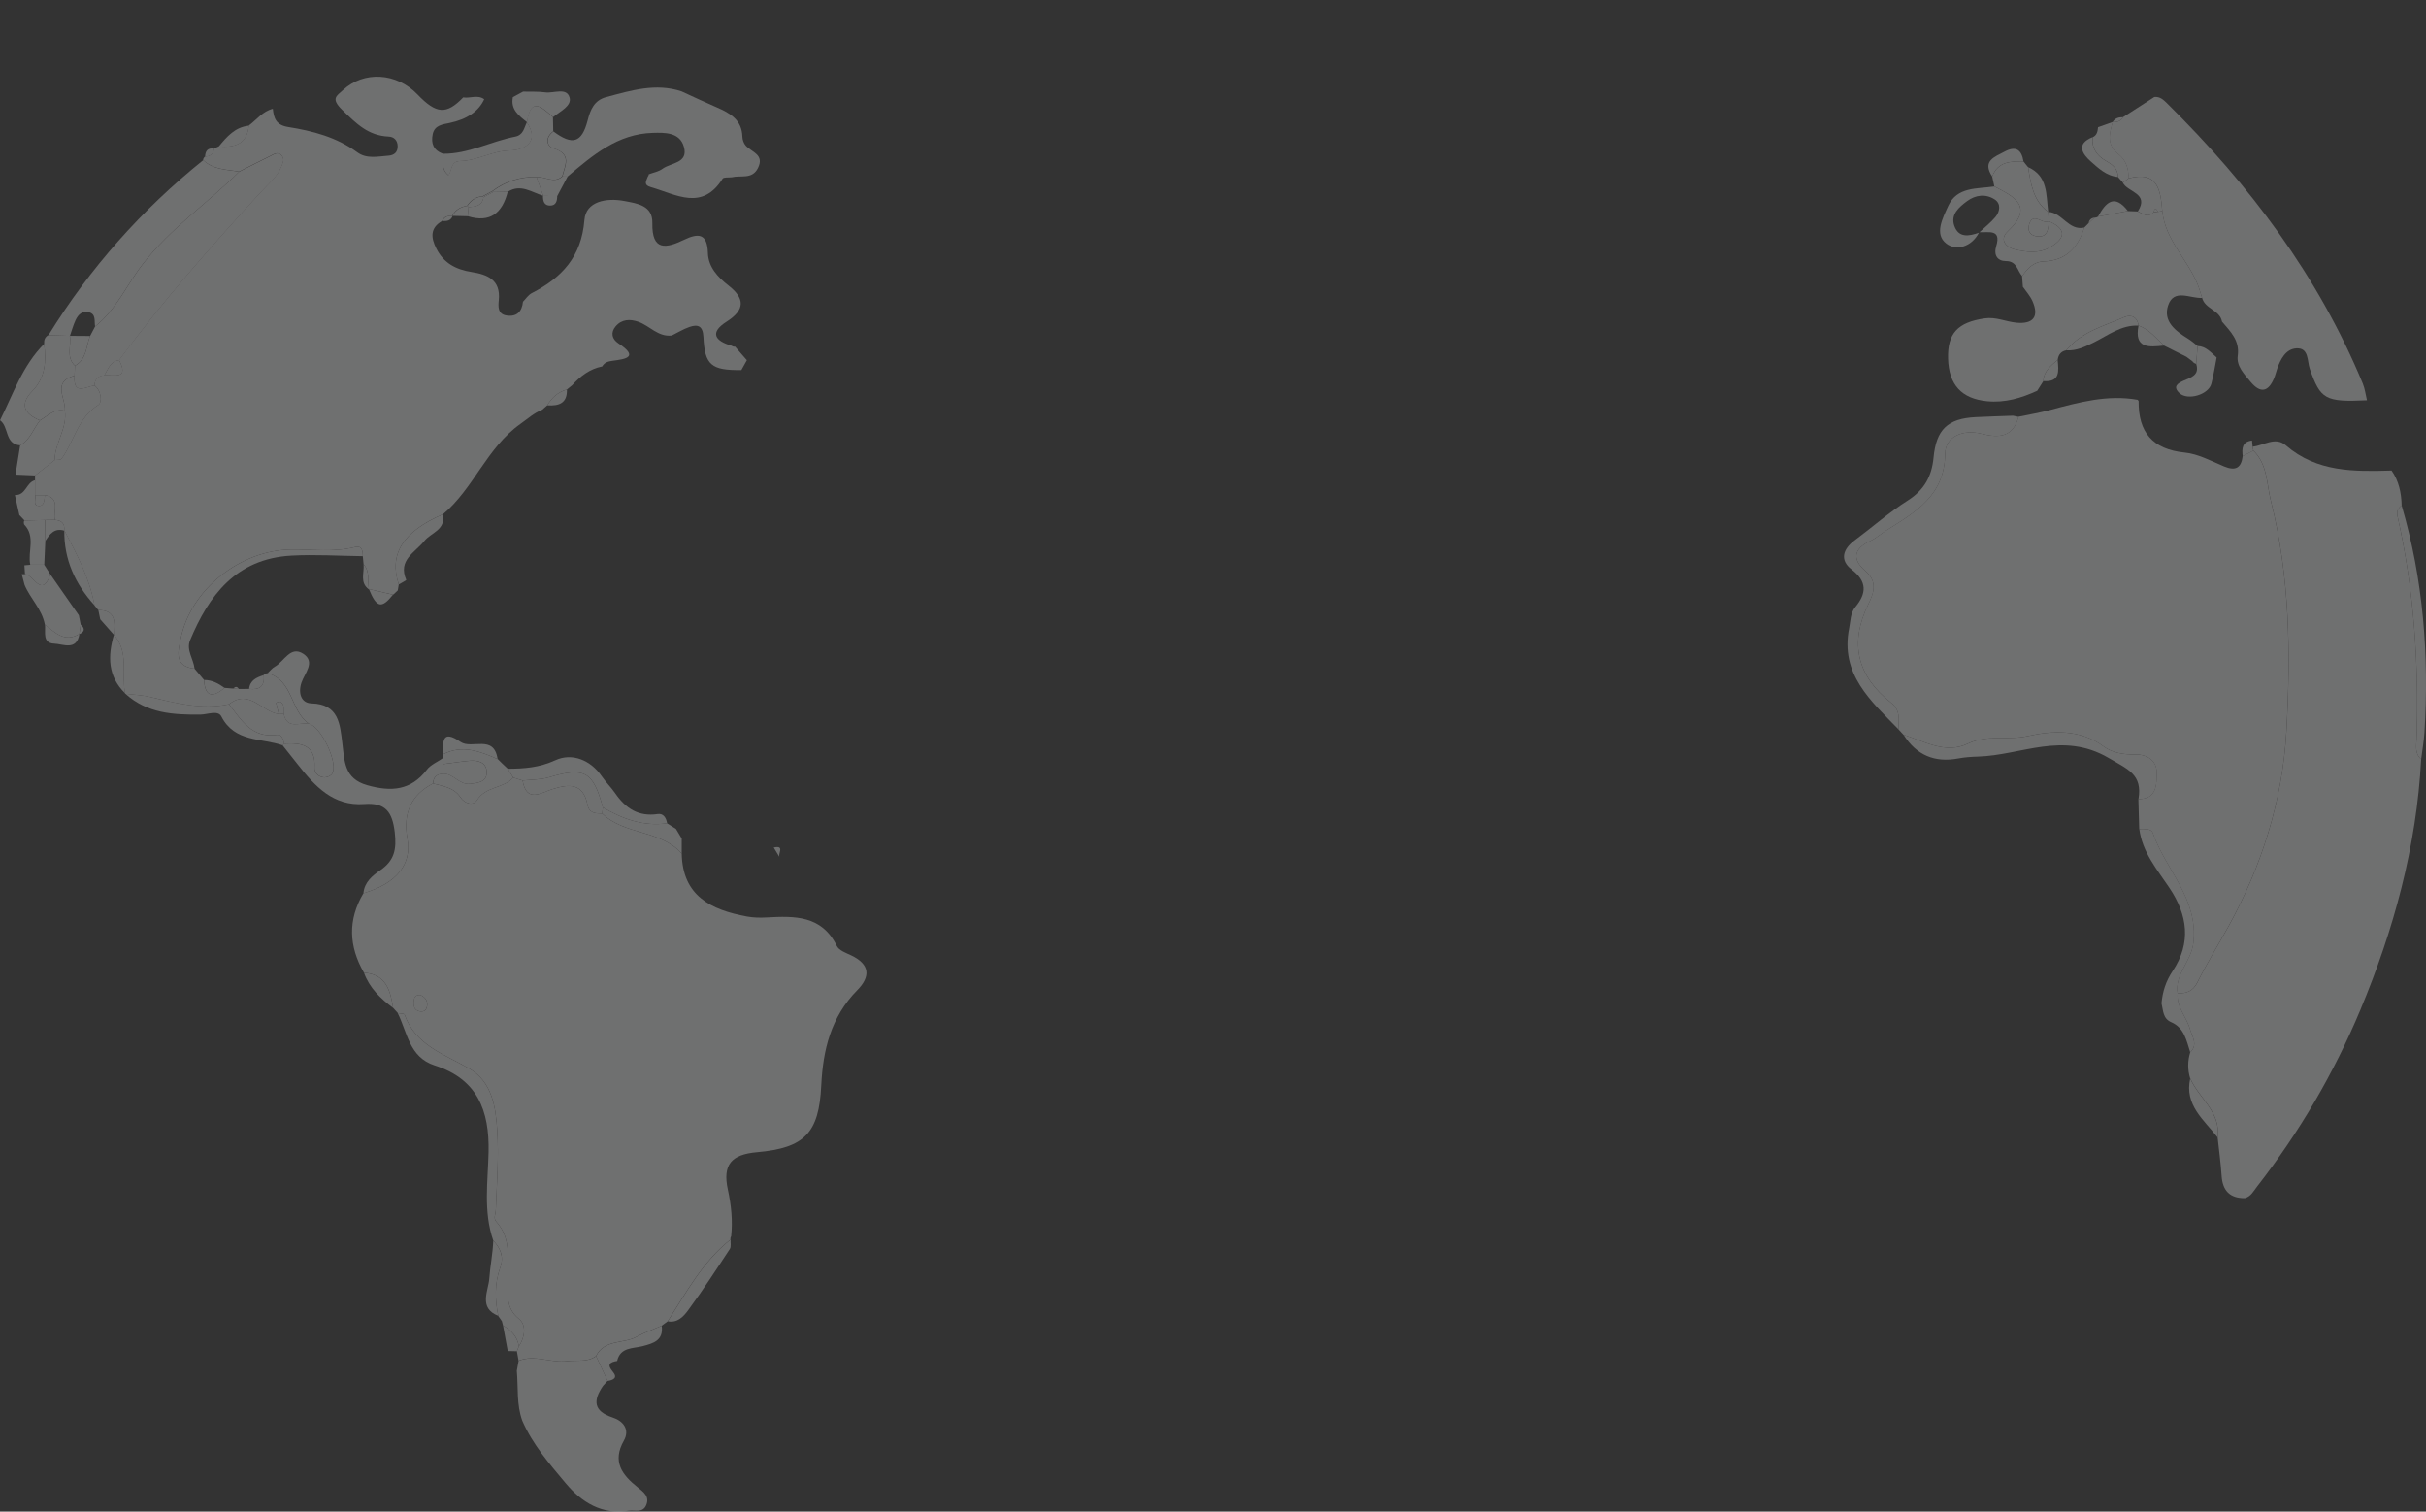 <?xml version="1.0" encoding="UTF-8"?><svg xmlns="http://www.w3.org/2000/svg" viewBox="0 0 521.09 324.66"><rect x="0" y="0" width="521.09" height="324.66" fill="#333333" stroke="none"/><defs><style>.d{fill:#fdfeff;}.e{opacity:.3;}</style></defs><g id="a"/><g id="b"><g id="c"><g class="e"><path class="d" d="M359.08,.68c-.36-.23-.72-.45-1.07-.68,.36,.23,.72,.45,1.07,.68Z"/><path class="d" d="M167.44,184.11c-.42-.69-.83-1.38-1.25-2.08,2.5-.56,.81,1.4,1.25,2.08Z"/><g><path class="d" d="M464.46,45.34c-.31,.04-.62,.08-.93,.13-.37-.67-.7-.94-.92,.08-1.2,1.3-2.3,.37-3.42-.15,2.54-3.94-2.21-4.08-3.22-6.17,.41-.31,.82-.61,1.22-.91,6.35-1.71,6.88,2.59,7.26,7.03Z"/><path class="d" d="M457.2,38.3c-.41,.3-.82,.61-1.22,.91-.35-.4-.7-.8-1.05-1.2,.01-1.83-1.24-2.69-2.62-3.48-1.94-1.11-3.06-2.71-2.83-5.05,.94-.42,1.08-1.28,1.17-2.16,1.06-.38,2.11-.75,3.17-1.13-.73,2.53-1.39,4.93,1.28,6.97,1.56,1.19,2.15,3.12,2.12,5.14Z"/><path class="d" d="M449.46,29.48c-.22,2.34,.89,3.93,2.83,5.05,1.38,.79,2.64,1.65,2.62,3.48-2.46-.21-4.19-1.89-5.84-3.35-1.75-1.55-3.26-3.73,.38-5.19Z"/><path class="d" d="M434.63,34.67c-2.78-.05-5.5,.04-6.72,3.24-2.22-3.36,.51-4.2,2.69-5.36,2.42-1.29,3.63-.37,4.03,2.12Z"/><path class="d" d="M439.95,45.51c-3.23-2.4-3.75-6.01-4.32-9.61,4.32,1.91,3.83,5.98,4.32,9.61Z"/><path class="d" d="M457.06,45.31c-2.14,.4-4.27,.79-6.41,1.19,1.65-3.03,3.5-4.96,6.41-1.19Z"/><path class="d" d="M449.92,46.73c-.43,.4-.87,.81-1.3,1.21,.13-.73,.57-1.13,1.3-1.21Z"/><path class="d" d="M453.77,26.23c.51-.85,1.31-1.08,2.23-1.06-.48,.91-1.31,1.08-2.23,1.06Z"/><path class="d" d="M462.61,45.54c.22-1.02,.55-.75,.92-.08-.3,.04-.61,.07-.92,.08Z"/><path class="d" d="M470.44,231.63c-.58-1.87-.56-3.74,0-5.61,1.74-1.66,.39-3.42-.05-4.98-.73-2.6-2.91-4.72-2.66-7.69,1.88,.02,3.29-.4,4.28-2.39,2.02-4.08,4.43-7.97,6.64-11.96,7.16-13,11.58-26.98,12.44-41.71,.96-16.64,.79-33.37-3.31-49.71-.92-3.65-.71-7.84-3.76-10.8-.1-.28-.15-.56-.16-.85,2.39-.22,4.85-2.26,7.14-.27,6.67,5.77,14.65,5.63,22.7,5.4,1.56,2.25,2.1,4.8,2.16,7.49-.78,.58-1.11,1.33-.89,2.3,3.55,15.73,4.59,31.67,4.09,47.74-.05,1.53-.45,3.23,.99,4.47-.99,18.78-5.87,36.64-13.07,53.87-5.68,13.6-13.1,26.26-22.18,37.92-.76,.97-1.3,2.13-2.63,2.48-3.21,.03-4.76-1.6-4.98-4.77-.19-2.77-.56-5.53-.86-8.3,.73-5.47-4.02-8.39-5.88-12.65Z"/><path class="d" d="M462.74,20.83c1.21-.13,1.98,.62,2.74,1.37,17.71,17.48,32.46,37.04,42.04,60.19,.46,1.12,.6,2.38,.89,3.58-9,.42-9.98-.2-12.28-6.75-.58-1.64-.15-4.57-2.89-4.4-2.27,.14-3.39,2.31-4.12,4.39-.23,.67-.39,1.37-.66,2.02-1.25,2.99-2.95,3.3-5.05,.77-1.36-1.64-3.06-3.38-2.76-5.55,.47-3.36-1.58-5.24-3.38-7.38-.46-2.5-3.67-2.7-4.27-5.09-.32-.97-.59-1.96-.97-2.9-2.18-5.41-6.97-9.57-7.58-15.74-.38-4.45-.91-8.75-7.26-7.03,.03-2.02-.56-3.95-2.12-5.14-2.67-2.04-2.01-4.44-1.28-6.97l-.03,.04c.92,.02,1.75-.15,2.23-1.06,2.25-1.45,4.49-2.9,6.74-4.34Z"/><path class="d" d="M520.05,163.07c-1.44-1.24-1.04-2.93-.99-4.47,.5-16.08-.54-32.02-4.09-47.74-.22-.97,.11-1.72,.89-2.3,4.65,15.94,5.93,32.23,4.9,48.74-.12,1.93-.47,3.85-.71,5.77Z"/><path class="d" d="M484.01,96.78c3.05,2.96,2.84,7.15,3.76,10.8,4.1,16.34,4.27,33.07,3.31,49.71-.85,14.72-5.27,28.71-12.44,41.71-2.2,3.99-4.61,7.88-6.64,11.96-.99,1.99-2.39,2.42-4.28,2.39-.64-4.11,2.92-6.81,3.39-10.8,1.13-9.58-5.99-15.74-8.71-23.66-.34-.98-1.84-.83-2.91-.82-.06-2.15-.12-4.29-.18-6.44,4.02,.03,3.9-3.24,3.93-5.65,.03-2.67-2.08-4.01-4.74-3.94-2.4,.06-4.89-.4-6.62-1.69-5.13-3.83-11.13-3.41-16.36-2.25-4.3,.95-8.67-.39-12.88,1.63-4.74,2.28-9.29-.49-13.8-1.94-.35-.38-.7-.76-1.05-1.14-.05-2.05,.55-4.03-1.63-5.75-7.18-5.65-9.01-12.67-4.87-21.11,1.14-2.33,2.13-4.83-.65-7.2-2.8-2.38-2.58-4.72,1.04-6.39,1.26-.58,2.32-1.55,3.51-2.3,6.23-3.93,12.52-7.43,12.62-16.5,.04-3.65,3.84-5.27,7.82-4.24,3.63,.93,6.78,.8,7.93-3.66,2.26-.47,4.55-.84,6.77-1.44,6.17-1.64,12.32-3.35,18.82-2.19l.21,.26c-.06,6.69,2.96,10.37,9.9,11.07,2.89,.29,5.68,1.81,8.44,2.97,2.45,1.03,3.71,.37,4.02-2.23v.03l2.29-1.2Z"/><path class="d" d="M464.46,45.34c.61,6.17,5.4,10.33,7.58,15.74,.38,.94,.65,1.93,.97,2.9-2.56,.19-6.07-2.12-7.32,1.65-1.12,3.38,1.59,5.45,4.26,7.1,.74,.45,1.39,1.04,2.08,1.57-.1,1.28-.2,2.57-.3,3.85-.34-.08-.61-.26-.81-.55l-1.29-.97c-1.61-.8-3.21-1.6-4.82-2.41-1.7-1.58-3.15-3.49-5.47-4.29h0c-.24-1.87-1.61-2.44-3.02-1.83-4.41,1.92-9.26,3.15-12.5,7.14-1.15,.21-1.69,.96-1.85,2.06-1.45,1.23-2.99,2.4-3.07,4.55-.44,.69-.88,1.39-1.32,2.08-3.43,1.57-6.93,2.63-10.8,2.24-5.43-.55-8.18-3.48-8.35-9.13-.16-5.46,2.08-7.81,7.87-8.66,2.42-.35,4.53,.71,6.81,.93,3.63,.35,4.93-1.32,3.44-4.66-.49-1.1-1.35-2.04-2.05-3.05-.06-.76-.11-1.52-.17-2.28,1.15-1.65,2.44-3.09,4.65-3.17,4.78-.17,7.36-2.98,8.7-7.27,.31-.31,.61-.61,.91-.92,.43-.41,.87-.81,1.3-1.21,.27,0,.51-.07,.73-.23,2.14-.4,4.27-.79,6.41-1.19,.71,.03,1.42,.05,2.13,.08,1.12,.52,2.22,1.45,3.42,.15,.31,0,.61-.03,.92-.08,.31-.05,.62-.09,.93-.12Z"/><path class="d" d="M433.57,89.51c-1.15,4.46-4.3,4.59-7.93,3.66-3.98-1.03-7.78,.59-7.82,4.24-.1,9.07-6.39,12.58-12.62,16.5-1.18,.75-2.25,1.72-3.51,2.3-3.61,1.66-3.84,4-1.04,6.39,2.78,2.36,1.8,4.86,.65,7.2-4.14,8.44-2.31,15.46,4.87,21.11,2.19,1.72,1.58,3.7,1.63,5.75-5.92-6.11-12.61-11.81-10.6-21.81,.31-1.56,.22-3.14,1.33-4.49,2.41-2.93,2.56-5.46-.85-8.08-2.48-1.91-1.91-4.29,.63-6.18,3.85-2.86,7.46-6.07,11.49-8.62,3.53-2.24,5.14-5.24,5.51-9.16,.57-6.05,3.01-8.43,9.07-8.73,2.66-.13,5.33-.21,8-.31,.39,.08,.79,.17,1.18,.25Z"/><path class="d" d="M447.7,48.87c-1.33,4.3-3.91,7.1-8.7,7.27-2.21,.08-3.51,1.52-4.65,3.17-1.07-1.16-1.09-3.23-3.49-3.24-1.78,0-2.7-1.22-2.08-3.24,1.12-3.71-1.67-2.85-3.6-2.96,1.15-1.08,2.42-2.06,3.42-3.26,.99-1.19,1.23-2.87-.14-3.77-1.91-1.25-4.11-1.01-5.96,.37-1.72,1.28-3.57,2.84-2.73,5.27,.93,2.67,3.16,2.24,5.29,1.5-1.59,3.07-4.87,3.95-6.99,2.34-2.66-2.02-.77-5.5,.37-8.04,1.91-4.25,6.25-3.67,9.93-4.24,4.33,2.22,8.57,4.32,2.85,9.69-1.79,1.69-.41,3.4,1.62,3.86,2.41,.55,5.06,.87,7.28-.36,3.03-1.68,4.36-3.8,0-5.69l-.05-.03-.12-2c3.02,.12,4.36,4.11,7.76,3.36Z"/><path class="d" d="M408.86,157.79c4.5,1.45,9.06,4.22,13.8,1.94,4.21-2.02,8.58-.68,12.88-1.63,5.23-1.16,11.23-1.58,16.36,2.25,1.73,1.29,4.22,1.75,6.62,1.69,2.66-.07,4.77,1.27,4.74,3.94-.03,2.41,.09,5.69-3.93,5.65,.88-5.26-2.15-6.33-6.42-8.84-9.85-5.78-18.77-.56-28.05-.29-1.41,.04-2.84,.14-4.23,.4-5.1,.96-9.01-.72-11.77-5.11Z"/><path class="d" d="M440.12,47.54c4.36,1.89,3.04,4.01,0,5.69-2.22,1.23-4.87,.91-7.28,.36-2.02-.46-3.41-2.18-1.62-3.86,5.72-5.37,1.48-7.47-2.85-9.69-.15-.71-.31-1.42-.46-2.12,1.22-3.2,3.94-3.29,6.72-3.24,.33,.41,.66,.82,1,1.24,.57,3.6,1.09,7.21,4.32,9.61h0c.04,.66,.08,1.33,.12,1.99-1.33,.8-3.44-2.24-4.26,.81-.29,1.06,.1,2.11,1.39,2.37,2.64,.53,2.71-1.39,2.92-3.15Z"/><path class="d" d="M459.51,178.07c1.07,0,2.57-.15,2.91,.82,2.72,7.92,9.85,14.08,8.71,23.66-.47,3.99-4.03,6.69-3.39,10.8-.24,2.97,1.93,5.09,2.66,7.69,.44,1.55,1.78,3.32,.05,4.98-.82-2.5-1.24-5.25-4.09-6.48-1.8-.77-1.71-2.53-2.08-4.05,.22-2.51,.95-4.79,2.4-6.95,4.04-6.06,3.2-12.03-.7-17.84-2.65-3.95-5.81-7.66-6.47-12.63Z"/><path class="d" d="M470.44,231.63c1.86,4.26,6.61,7.18,5.88,12.65-2.92-3.77-7.15-6.93-5.88-12.65Z"/><path class="d" d="M484.01,96.78c-.76,.4-1.52,.8-2.29,1.2-.19-1.63-.15-3.12,2-3.36,.04,.43,.08,.87,.13,1.3,0,.29,.06,.58,.16,.86Z"/><path class="d" d="M476.12,76.78c-.37,1.88-.64,3.78-1.13,5.63-.63,2.39-5.12,3.68-6.87,2.01-1.5-1.42-.32-2.11,.88-2.65,1.6-.72,3.5-1.16,2.73-3.62,.1-1.28,.2-2.56,.3-3.84,1.82,.07,2.87,1.42,4.1,2.48Z"/><path class="d" d="M459.34,69.94c-3.71-.18-6.51,2.08-9.59,3.6-1.87,.92-3.75,1.85-5.93,1.7,3.24-3.99,8.09-5.22,12.5-7.14,1.41-.61,2.79-.04,3.02,1.84Z"/><path class="d" d="M464.81,74.22c-3.21,.34-6.44,.7-5.47-4.28,2.32,.79,3.77,2.7,5.47,4.28Z"/><path class="d" d="M441.97,77.3c.22,2.36,.59,4.82-3.07,4.55,.09-2.15,1.63-3.32,3.07-4.55Z"/><path class="d" d="M470.91,77.6c-.43-.33-.86-.65-1.28-.97,.43,.33,.86,.65,1.28,.97Z"/><path class="d" d="M440.12,47.54c-.21,1.76-.29,3.68-2.92,3.15-1.29-.26-1.67-1.31-1.39-2.37,.82-3.05,2.93,0,4.26-.81l.05,.03Z"/></g><g><path class="d" d="M53.45,26.99c-.36,4.08-3.1,4.74-6.47,4.48,1.74-2.1,3.49-4.17,6.47-4.48Z"/><path class="d" d="M46.01,31.92c-.14,1.16-.84,1.68-1.96,1.74,.04-1.27,.59-1.96,1.96-1.74Z"/><path class="d" d="M120.81,37.91c.55-2.35,2.13-4.8-1.87-6.02-1.57-.48-1.84-2.39-.06-3.66,4.08,3.05,6.08,2.46,7.33-2.33,.61-2.36,1.41-4.37,4.04-5.06,5.31-1.4,10.58-3.06,16.13-1.22,2.54,1.16,5.06,2.36,7.62,3.46,2.85,1.23,5.36,2.67,5.46,6.3,.02,.64,.29,1.42,.71,1.89,1.27,1.42,4.11,1.91,2.62,4.85-1.25,2.47-3.67,1.47-5.6,1.95-.68,.09-1.75-.06-1.98,.31-4.4,6.98-9.93,3.39-15.33,1.84-1.77-.51-1.08-1.32-.75-2.26,.13-.15,.21-.33,.23-.53,.99-.38,2.12-.57,2.94-1.18,1.79-1.33,5.59-1.16,4.6-4.7-.88-3.18-4.15-3.08-6.69-3.01-7.54,.2-12.94,4.83-18.31,9.39l-1.1-.02Z"/><path class="d" d="M113.21,26.25c-1.74-1.38-3.58-2.71-3.05-5.38,.73-.4,1.46-.79,2.19-1.19,1.59,.04,3.21-.05,4.78,.16,1.81,.25,4.58-1.13,5.21,1.11,.51,1.8-2.05,2.98-3.52,4.19-2.32-1.97-4.77-4.58-5.6,1.1Z"/><path class="d" d="M95.14,33.02c5.47,.06,10.29-2.65,15.5-3.67,1.8-.35,1.92-1.88,2.53-3.1,3,4.48-.88,6.02-3.58,6.07-3.85,.08-7.05,2.19-10.65,2.27-2.28,.05-1.73,2.06-2.6,3.06-1.81-1.48-.9-3.19-1.21-4.63Z"/><path class="d" d="M116.69,42.05c-2.49-.74-4.85-2.64-7.62-.86-1.04,.02-2.09,.04-3.13,.06l-.14-.19c2.8-2.1,5.95-3.12,9.45-3.03,.48,1.34,.97,2.68,1.45,4.02Z"/><path class="d" d="M116.69,42.05c-.48-1.34-.97-2.68-1.45-4.02,1.85-.14,3.75,1.48,5.57-.12,.37,0,.73,.02,1.1,.02-.74,1.4-1.49,2.8-2.23,4.2v-.02c-1.01,0-2.03-.01-3.04-.02l.06-.04Z"/><path class="d" d="M100.39,44.21c.8-1.18,1.85-1.94,3.32-2.03l.15,.17c-.27,1.91-1.73,2.04-3.2,2.14l-.27-.27Z"/><path class="d" d="M100.49,46.44c-1.1-.03-2.19-.05-3.29-.08,.65-1.33,1.81-1.91,3.19-2.16l.26,.27c-.06,.65-.11,1.31-.16,1.96Z"/><path class="d" d="M103.7,42.18c.7-.37,1.39-.75,2.09-1.12l.14,.19c-.69,.37-1.38,.73-2.08,1.1l-.15-.17Z"/><path class="d" d="M97.24,46.34c-.38,1.09-1.28,1.18-2.24,1.14,.44-.99,1.29-1.16,2.24-1.14Z"/><path class="d" d="M103.85,42.34c.69-.37,1.38-.73,2.08-1.1,1.04-.02,2.09-.04,3.13-.06-1.15,4.53-3.73,6.75-8.58,5.26,.05-.66,.11-1.31,.16-1.96,1.48-.1,2.94-.22,3.2-2.14Z"/><path class="d" d="M116.63,42.09c1.02,0,2.03,.01,3.05,.02,0,1.07-.26,2.05-1.54,2.04-1.28,0-1.52-1-1.51-2.06Z"/><path class="d" d="M157.18,74.27c.21,.16,.44,.21,.7,.17,.85,.97,1.69,1.95,2.54,2.92-.39,.71-.79,1.41-1.18,2.12-6.45,.08-7.87-1.06-8.15-7.1-.11-2.35-1.14-2.8-3.01-2.15-1.32,.46-2.53,1.21-3.79,1.83-2.95,.35-4.75-2.11-7.2-2.95-1.77-.61-3.54-.57-4.86,.99-1.14,1.36-.77,2.74,.59,3.64,4.44,2.93,1.69,3.37-1.26,3.75-.91,.12-1.72,.34-2.21,1.21-2.68,.53-4.7,2.1-6.48,4.06-.36,.3-.73,.59-1.09,.89-1.9,.53-3.24,1.75-4.23,3.4-.35,.31-.7,.62-1.06,.94-1.79,.69-3.17,1.97-4.7,3.05-7.26,5.13-10.06,13.94-16.71,19.47v-.03c-8.54,3.7-11.58,8.55-9.43,15.04-.07,.43-.14,.86-.21,1.28-.28,.27-.57,.54-.85,.81l-.18,.11c-1.72-.4-3.45-.81-5.17-1.21v.08c-.33-1.81,.28-3.83-1.15-5.41-.05-.57-.11-1.15-.16-1.72,0-1.15-.18-2.34-1.68-1.96-4.56,1.16-9.17,.47-13.75,.53-10.84,.13-21.56,8.54-23.68,19.13-.51,2.52-1.59,5.97,2.97,6.46,.68,.8,1.36,1.61,2.03,2.41,.24,3.72,1.88,3.85,4.4,1.71,.63,.05,1.26,.1,1.89,.15,.39,.03,.78,.06,1.17,.09,.73,0,1.47-.01,2.2-.02,2.24,.28,3.44-.55,3.14-2.96,.24-.24,.52-.38,.85-.42,5.54,1.51,4.84,8.13,8.9,10.86-1.94-.36-4.7,1.36-5.43-2.11-.14-.93,.35-2.08-.85-2.62-.19-.09-.79,.24-.78,.29,.15,.79,.38,1.57,.59,2.36-3.63-.42-6.33-5.54-10.72-2.1-5.84,1.24-11.42-.24-17.03-1.58-1.7-.41-3.48-.46-5.23-.67l-.07-.1c-.82-4.19,.91-8.86-2.4-12.57l.04,.04c.17-2.61,.54-5.34-3.39-5.36l-.81-1c-1.06-5.82-3.78-10.98-6.5-16.14v.09c.18-1.5-.55-2.22-2-2.31-.46-1.88,1.29-4.65-2.14-5.33h-2.12v-3.19c0-.34,0-.68,0-1.02,1.39-1.1,2.79-2.2,4.18-3.3,.52-.09,1.29,0,1.51-.31,2.74-3.75,3.47-8.81,7.91-11.56,.82-.51,.71-3.02-.87-4.19,.1-1.31,.77-2.07,2.12-2.15,2.02-.17,5.42,1.02,3.19-3.28,9.39-12.71,19.83-24.53,30.5-36.15,1.56-1.7,3.41-3.15,4.33-5.37,.34-.83,.76-1.7,.04-2.48-.8-.86-1.65-.2-2.41,.17-2.24,1.09-4.45,2.23-6.68,3.35-2.69-.48-5.57-.38-7.73-2.5,.04-.29,.18-.53,.41-.72,1.11-.06,1.82-.58,1.96-1.74,.32-.15,.65-.3,.97-.44,3.37,.25,6.1-.4,6.47-4.48,1.69-1.25,2.98-3.07,5.17-3.61,.22,2.05,.69,3.5,3.31,3.92,5.25,.83,10.39,2.18,14.82,5.42,2.05,1.5,4.43,.89,6.71,.73,1.19-.08,1.99-.72,1.97-2.02-.01-1.26-.76-2.03-1.95-2.08-4.37-.19-6.91-2.77-9.95-5.72-2.55-2.48-1.18-3.01,.13-4.24,4.51-4.21,11.55-3.77,16.03,.91,4.06,4.24,6.22,4.38,9.84,.62v.02c1.48,.24,3.08-.65,4.5,.39q-1.81,3.91-7.45,5.1c-1.51,.32-3.21,.46-3.62,2.42-.4,1.95,.16,3.44,2.15,4.17,.31,1.44-.6,3.15,1.21,4.63,.86-1,.32-3.01,2.6-3.06,3.6-.08,6.8-2.19,10.65-2.27,2.7-.06,6.58-1.59,3.58-6.07h.04c.83-5.68,3.28-3.07,5.6-1.1l.06,3.07c-1.78,1.27-1.51,3.18,.06,3.66,4,1.22,2.43,3.67,1.87,6.02-1.82,1.6-3.72-.02-5.57,.12-3.5-.09-6.65,.93-9.45,3.03-.7,.37-1.39,.75-2.09,1.12-1.47,.09-2.52,.85-3.31,2.03-1.38,.25-2.54,.83-3.19,2.16l.04-.02c-.95-.01-1.81,.15-2.24,1.14-2.61,1.51-2.4,3.59-1.23,5.91,1.58,3.14,4.21,4.52,7.58,5.05,3.32,.52,6.26,1.63,5.84,6-.13,1.35-.29,3.04,1.68,3.34,2.19,.33,3.29-.84,3.51-2.96,.62-.63,1.14-1.46,1.89-1.85,6.47-3.32,10.68-7.79,11.31-15.73,.32-3.99,4.75-4.79,8.59-4.05,2.78,.53,6.08,.94,6,4.73-.13,6.08,2.98,5.44,6.79,3.6,3.11-1.5,5.01-1.38,5.14,2.81,.09,3.03,2.1,5.19,4.39,6.98,3.58,2.8,3.66,5.22-.38,7.8-3.66,2.33-2.54,4.11,1.07,5.16Z"/><path class="d" d="M43.65,34.38c2.16,2.11,5.04,2.02,7.73,2.5-6.75,6.72-14.69,12.11-20.66,19.77-3.47,4.45-5.71,9.87-10.29,13.46-.22-1.12,.26-2.62-1.33-3.05-1.43-.39-2.32,.53-2.86,1.69-.51,1.08-.82,2.26-1.22,3.39-1.54-.05-3.08-.09-4.62-.14,8.92-14.45,20.03-26.97,33.26-37.61Z"/><path class="d" d="M10.39,71.99c1.54,.05,3.08,.09,4.62,.14,.35,2.14-.88,4.55,1.09,6.42-.03,.71-.05,1.42-.08,2.13-4.98,1.32-1.82,4.9-2.09,7.53-2.26-.52-3.67,1.12-5.35,2.08-3.31-1.36-4.47-3.42-1.67-6.27,2.89-2.95,3.04-6.46,2.57-10.19-.04-.78,.16-1.44,.9-1.85Z"/><path class="d" d="M9.49,73.84c.46,3.73,.32,7.24-2.57,10.19-2.8,2.86-1.64,4.91,1.67,6.27-1.43,1.77-2.1,4.16-4.26,5.35-3.35-.26-2.37-3.99-4.32-5.38,2.83-5.67,4.85-11.8,9.49-16.43Z"/><path class="d" d="M111.39,292.27c-.12-.68-.25-1.36-.37-2.05,.14-.35,.29-.7,.43-1.06,1.33-1.97,1.63-4.59,.04-5.87-2.97-2.38-2.32-5.3-2.42-8.22-.15-4.36,.93-8.95-2.48-12.7-.65-.72-.12-1.66-.09-2.51,.22-5.66,.66-11.36,.31-16.99-.32-5.08-1.07-10.52-6.09-13.41-5.33-3.06-11.48-4.93-13.82-11.55-.09-.25-.98-.21-1.49-.31h.06c-.35-.38-.7-.76-1.04-1.14h0c-.58-3.76-1.53-7.22-6.26-7.55-3.27-5.67-3.5-11.35-.11-17.06,7.13-2.11,10.45-6.22,9.45-11.7q-1.51-8.28,5.51-11.87c2.15,.6,4.45,.82,5.88,2.97,.89,1.35,2.75,1.92,3.55,.62,1.87-3.03,5.7-2.48,7.79-4.85,.67,.21,1.34,.41,2.01,.62,.85,4.87,3.93,2.65,6.35,1.87,3.61-1.15,6.66-1.38,7.58,3.3,.38,1.94,1.76,1.88,3.18,1.93,4.79,4.66,12.53,3.44,17.07,8.6,.17,9.14,6.36,12.09,13.97,13.5,1.38,.26,2.84,.29,4.25,.21,6.02-.33,11.87-.49,15.11,6.15,.46,.94,1.95,1.46,3.06,1.99,4.04,1.92,4.23,4.54,1.29,7.51-5.62,5.69-7.34,12.8-7.71,20.44-.49,10.21-3.56,13.42-13.8,14.33-5.52,.49-7.42,2.66-6.26,8.04,.73,3.37,1.06,6.65,.71,10.03-.15,.21-.19,.44-.14,.69-5.97,4.72-9.49,11.32-13.49,17.55-.43,.32-.86,.65-1.3,.97-1.79,.77-3.66,1.41-5.35,2.35-2.83,1.57-6.93,.49-8.75,4.16-1.89,1.37-4.1,.82-6.19,1.08-3.51,.45-6.98-1.48-10.47-.08Zm-21.05-78.55c-.82-.1-1.33,.25-1.43,1.07-.13,1.09-.1,2.17,1.26,2.44,.73,.14,1.37-.19,1.54-1.01,.25-1.21-.31-2-1.37-2.5Z"/><path class="d" d="M93.02,168.28q-7.01,3.59-5.51,11.87c1,5.48-2.32,9.59-9.45,11.7,.2-2.38,1.94-3.79,3.63-4.95,3.01-2.07,3.52-4.48,3.1-8.11-.51-4.42-1.99-6.44-6.54-6.1-6.69,.5-10.62-3.84-14.3-8.51-1.08-1.37-2.17-2.73-3.25-4.1l.32-.37c3.69-.2,6.83,.22,6.53,5.18-.07,1.08,.86,2,2.03,2.08,.58,.04,1.44-.3,1.75-.76,1.45-2.12-2.27-10.07-4.95-10.77-4.05-2.73-3.36-9.34-8.9-10.86,.52-.48,.97-1.08,1.56-1.4,2-1.1,3.34-4.59,6.13-2.74,2.63,1.75,.29,4.11-.41,6.16-.76,2.24-.1,4.41,2.15,4.47,5.92,.16,6.11,4.55,6.61,8.46,.5,3.94,.35,7.7,5.38,9.12,5.1,1.43,9.34,1.17,12.79-3.34,.82-1.07,2.26-1.65,3.41-2.46,.04,.42,.08,.84,.12,1.26-.02,.69-.05,1.39-.07,2.08-1.36,.04-2.08,.73-2.14,2.1Z"/><path class="d" d="M41.79,143.62c-4.56-.49-3.48-3.93-2.97-6.46,2.12-10.59,12.84-19,23.68-19.13,4.58-.06,9.19,.63,13.75-.53,1.5-.38,1.69,.81,1.68,1.96-5.12-.06-10.25-.4-15.35-.12-11.93,.66-17.76,8.62-21.74,18.14-.9,2.14,.74,4.07,.95,6.14Z"/><path class="d" d="M112.26,167.64c-.67-.21-1.34-.41-2.01-.62-.39-.64-.78-1.28-1.18-1.91,3.5-.01,6.76-.24,10.2-1.82,3.62-1.67,7.59-.05,9.98,3.43,.9,1.31,2.02,2.39,2.88,3.64,2.28,3.29,5.02,5.09,9.15,4.48,1.23-.18,1.83,.83,2.01,1.99-5.06,.7-9.54-.92-13.8-3.41-2.07-7.75-3.97-8.75-11.57-6.47-1.8,.54-3.77,.47-5.67,.69Z"/><path class="d" d="M109.07,165.11c.39,.64,.78,1.28,1.18,1.91-2.09,2.37-5.92,1.82-7.79,4.85-.8,1.3-2.66,.73-3.55-.62-1.43-2.15-3.73-2.37-5.88-2.97,.06-1.37,.78-2.06,2.14-2.1,2.22-.09,3.44,2.41,5.78,2.17,1.88-.19,3.8-.45,3.58-2.79-.17-1.85-1.9-2.32-3.6-2.17-1.9,.17-3.79,.47-5.69,.71-.04-.42-.08-.84-.12-1.26,0-.29,.03-.57,.09-.85,4.11-2.1,7.9-.62,11.68,1.05v-.03c.36,.36,.72,.72,1.09,1.08l-.02-.02c.37,.35,.75,.7,1.12,1.05h0Z"/><path class="d" d="M85.65,125.53c-2.16-6.49,.88-11.34,9.43-15.04,.76,3.32-2.51,3.9-3.94,5.7-1.98,2.49-5.74,4.08-3.88,8.37,.03,.08-1.05,.64-1.61,.97Z"/><path class="d" d="M143.44,283.78c4-6.23,7.52-12.84,13.49-17.55-.05,.68,.16,1.53-.17,2.03-2.92,4.44-5.82,8.9-8.97,13.18-.95,1.29-2.27,2.75-4.35,2.35Z"/><path class="d" d="M128.04,291.26c1.82-3.66,5.92-2.58,8.75-4.16,1.7-.94,3.56-1.58,5.35-2.35,.39,3.13-1.73,3.76-4.12,4.38-2.07,.53-4.77,.19-5.46,3.17-1.64,.26-2.22,.79-.91,2.34,1.1,1.31,.05,1.76-1.13,1.96-.83-1.78-1.65-3.56-2.48-5.34Z"/><path class="d" d="M129.49,173.42c4.27,2.49,8.75,4.11,13.8,3.41,.63,.4,1.26,.8,1.9,1.2,.42,.69,.83,1.38,1.25,2.08h-.01c0,1.08,0,2.15,0,3.22-4.54-5.15-12.29-3.94-17.07-8.6,.04-.44,.09-.88,.13-1.32Z"/><path class="d" d="M106.88,163.04c-3.77-1.67-7.56-3.16-11.68-1.05-.09-2.73-.28-5.41,3.72-2.65,2.41,1.66,7.21-1.69,7.96,3.7Z"/><path class="d" d="M79.24,126.52c1.73,.4,3.45,.81,5.17,1.21-2.45,3.07-3.53,2.81-5.17-1.21Z"/><path class="d" d="M48.23,147.75c-2.52,2.14-4.16,2.01-4.4-1.71,1.69,0,3.09,.74,4.4,1.71Z"/><path class="d" d="M117.54,87.06c.99-1.66,2.33-2.88,4.23-3.4,.1,3.01-1.79,3.55-4.23,3.4Z"/><path class="d" d="M56.64,145c.29,2.41-.91,3.24-3.14,2.96,.21-1.88,1.63-2.47,3.14-2.96Z"/><path class="d" d="M78.09,121.19c1.42,1.58,.82,3.59,1.16,5.41-2.04-1.45-.98-3.56-1.16-5.41Z"/><path class="d" d="M109.07,165.12c-.37-.35-.75-.7-1.12-1.05,.37,.35,.75,.7,1.12,1.05Z"/><path class="d" d="M107.98,164.09c-.37-.36-.74-.72-1.1-1.08,.37,.36,.74,.72,1.1,1.08Z"/><path class="d" d="M51.29,147.98c-.39-.03-.78-.06-1.17-.09,.43-.48,.82-.48,1.17,.09Z"/><path class="d" d="M84.59,127.62c.28-.27,.57-.54,.85-.81-.28,.27-.57,.54-.85,.81Z"/><path class="d" d="M85.41,217.6c.52,.1,1.4,.06,1.49,.31,2.33,6.61,8.49,8.49,13.82,11.55,5.02,2.89,5.77,8.33,6.09,13.41,.35,5.64-.09,11.33-.31,16.99-.03,.86-.57,1.79,.09,2.51,3.41,3.75,2.33,8.34,2.48,12.7,.1,2.93-.55,5.84,2.42,8.22,1.59,1.27,1.29,3.9-.04,5.87-.32-2.11-1.66-3.45-3.41-4.48-.07-.31-.15-.62-.24-.93-.27-.38-.54-.76-.81-1.15h.04c-.75-3.5-.8-6.99,.43-10.39,.84-2.33,.04-4.12-1.51-5.77-2.17-6.23-1.15-12.68-1.01-19,.2-8.96-2.42-15.69-11.57-18.61-5.48-1.75-5.87-7.09-7.95-11.24Z"/><path class="d" d="M5.27,125.58c-.2-.75-.4-1.51-.6-2.26,0,0,.35,.01,.35,.01h.34c1.82,0,3.58,5.27,5.47,.06,2.04,2.92,4.07,5.84,6.11,8.76,.13,.67,.26,1.34,.39,2.01-.1,.68-.2,1.36-.3,2.05l.02-.05c-3.17,1.92-5.22-.29-7.41-2.01h-.01c-.59-3.31-3.15-5.59-4.37-8.57Z"/><path class="d" d="M26.94,149c1.75,.21,3.53,.26,5.23,.67,5.61,1.34,11.19,2.81,17.03,1.58,2.65,3.43,4.93,7.38,10.35,6.57,.95-.14,1.3,1.01,1.49,1.89l-.32,.37c-4.59-1.6-10.31-.61-13.18-6.21-.72-1.4-2.94-.41-4.49-.39-5.79,.06-11.49-.27-16.1-4.47Z"/><path class="d" d="M105.95,266.45c1.54,1.65,2.35,3.44,1.51,5.77-1.23,3.4-1.17,6.9-.43,10.4-4.32-1.7-2.12-5.38-1.94-7.98,.19-2.7,.76-5.43,.86-8.19Z"/><path class="d" d="M24.47,136.33c3.3,3.71,1.58,8.38,2.4,12.57-3.72-3.63-3.75-7.97-2.4-12.57Z"/><path class="d" d="M78.17,208.92c4.73,.32,5.68,3.78,6.26,7.55-2.71-2-5.07-4.29-6.26-7.55Z"/><path class="d" d="M9.66,134.15c2.19,1.72,4.24,3.93,7.41,2.01-.62,3.7-3.52,2.15-5.43,2.08-2.57-.1-1.82-2.45-1.98-4.08Z"/><path class="d" d="M108.04,284.68c1.75,1.03,3.08,2.37,3.41,4.48-.14,.35-.29,.71-.43,1.06-.65-.02-1.31-.03-1.96-.05-.34-1.83-.68-3.66-1.01-5.49Z"/><path class="d" d="M21.53,133.01c-.14-.66-.27-1.33-.41-1.99,3.93,.02,3.55,2.76,3.38,5.36-.99-1.12-1.98-2.25-2.97-3.37Z"/><path class="d" d="M17.04,136.2c.1-.68,.2-1.37,.3-2.05,.96,.84,.87,1.52-.3,2.05Z"/><path class="d" d="M84.43,216.46c.35,.38,.7,.76,1.04,1.14-.35-.38-.7-.76-1.04-1.14Z"/><path class="d" d="M106.99,282.61c.27,.38,.54,.76,.81,1.15-.27-.38-.54-.76-.81-1.15Z"/><path class="d" d="M128.04,291.26c.82,1.78,1.65,3.56,2.48,5.34l-.07,.04c-.3,.33-.6,.66-.91,.99-2.17,3.14-2.11,5.46,2.07,6.82,2.24,.73,3.75,2.58,2.39,4.97-2.54,4.49-.38,7.34,2.92,9.98,1.26,1.01,2.7,2,1.86,3.91-.75,1.7-2.43,.96-3.76,1.17-5.76,.92-10.11-1.86-13.48-5.88-3.5-4.18-7.15-8.36-9.36-13.48-1.26-3.48-.85-7.14-1.17-10.72,.13-.71,.26-1.42,.39-2.13,3.49-1.41,6.96,.53,10.47,.08,2.09-.27,4.29,.29,6.19-1.08Z"/><path class="d" d="M129.54,297.63c.3-.33,.6-.66,.91-.99-.3,.33-.6,.66-.91,.99Z"/><path class="d" d="M16.02,80.69c.03-.71,.05-1.42,.08-2.13,2.55-1.38,2.36-4.16,3.25-6.39l1.08-2.06c4.58-3.59,6.82-9,10.29-13.46,5.97-7.66,13.91-13.06,20.66-19.77,2.22-1.12,4.44-2.27,6.68-3.35,.76-.37,1.61-1.03,2.41-.17,.72,.77,.3,1.64-.04,2.48-.91,2.22-2.77,3.67-4.33,5.37-10.67,11.62-21.11,23.45-30.5,36.16-1.94,.24-2.37,1.95-3.2,3.28-1.35,.08-2.02,.84-2.12,2.15-1.91,.3-4.59,2.18-4.26-2.09Z"/><path class="d" d="M61.03,159.71c-.19-.89-.54-2.04-1.49-1.89-5.42,.81-7.69-3.14-10.35-6.57,4.38-3.43,7.09,1.69,10.72,2.1,.35,0,.7-.01,1.04-.03,.74,3.47,3.49,1.74,5.43,2.11,2.69,.71,6.4,8.66,4.95,10.77-.31,.46-1.18,.8-1.75,.76-1.17-.09-2.09-1-2.03-2.08,.3-4.96-2.84-5.37-6.53-5.18Z"/><path class="d" d="M3.33,101.94c.33-2.1,.66-4.19,1-6.29,2.17-1.19,2.83-3.58,4.26-5.35,1.68-.97,3.09-2.61,5.35-2.08,.54,3.8-2.16,6.93-2.2,10.61-1.39,1.1-2.79,2.2-4.18,3.29-1.41-.06-2.81-.12-4.22-.18Z"/><path class="d" d="M11.73,98.83c.04-3.68,2.74-6.81,2.2-10.61,.27-2.63-2.88-6.21,2.09-7.53-.33,4.27,2.35,2.39,4.26,2.09,1.58,1.17,1.69,3.68,.87,4.19-4.44,2.75-5.17,7.81-7.91,11.56-.22,.31-.99,.21-1.51,.31Z"/><path class="d" d="M4.19,110.75c-.33-1.46-.65-2.92-.98-4.38l.05-.05c2.3,.11,2.38-2.74,4.27-3.18,0,1.07,0,2.13,0,3.2,.25,.81-.58,2.28,.85,2.31,1.15,.02,1.16-1.35,1.27-2.32,3.44,.68,1.69,3.45,2.14,5.33-.7,.01-1.4,.02-2.11,.03-1.5,.04-2.99,.08-4.49,.13l.08-.03c-.35-.38-.71-.76-1.06-1.13l-.04,.09Z"/><path class="d" d="M20.31,130.01c-4.17-4.57-6.59-9.85-6.5-16.14,2.73,5.15,5.44,10.31,6.5,16.14Z"/><path class="d" d="M9.7,111.7c.7-.01,1.4-.02,2.11-.03,1.45,.09,2.18,.81,2.01,2.31-2.1-.65-3.12,.71-4.07,2.19-.02-1.49-.03-2.98-.05-4.46Z"/><path class="d" d="M22.4,80.62c.82-1.33,1.26-3.04,3.2-3.28,2.22,4.3-1.18,3.11-3.2,3.28Z"/><path class="d" d="M60.95,153.33c-.35,.02-.7,.02-1.04,.03-.21-.78-.43-1.56-.59-2.36-.01-.05,.59-.38,.78-.29,1.2,.55,.71,1.7,.85,2.62Z"/><path class="d" d="M9.66,106.34c-.11,.97-.12,2.34-1.27,2.32-1.43-.03-.61-1.5-.85-2.31,.71,0,1.41,0,2.12,0Z"/><path class="d" d="M143.42,62.1c-.36,.69-.72,1.38-1.08,2.06-1.45-.01-2.89-.02-4.34-.03,.4-1.14,.71-2.31,1.22-3.39,.54-1.16,1.43-2.08,2.86-1.69,1.6,.44,1.12,1.93,1.33,3.05Z"/><path class="d" d="M15.01,72.13c1.45,.01,2.89,.02,4.34,.03-.89,2.23-.7,5.01-3.25,6.39-1.97-1.87-.74-4.28-1.09-6.42Z"/><path class="d" d="M129.49,173.42c-.04,.44-.09,.88-.13,1.32-1.41-.05-2.79,.02-3.18-1.93-.92-4.68-3.98-4.45-7.58-3.3-2.41,.77-5.5,2.99-6.35-1.87,1.89-.21,3.87-.15,5.67-.69,7.6-2.28,9.5-1.28,11.57,6.47Z"/><path class="d" d="M90.34,213.71c1.05,.51,1.62,1.3,1.36,2.51-.17,.82-.82,1.16-1.54,1.01-1.36-.27-1.39-1.35-1.26-2.44,.1-.82,.61-1.17,1.44-1.08Z"/><path class="d" d="M95.23,164.11c1.9-.24,3.79-.54,5.69-.71,1.7-.15,3.43,.32,3.6,2.17,.22,2.34-1.7,2.59-3.58,2.79-2.34,.24-3.56-2.26-5.78-2.17,.02-.69,.05-1.39,.07-2.08Z"/><path class="d" d="M5.37,123.32c-.04-.63-.09-1.27-.13-1.9,.42-.04,.84-.08,1.26-.11,1,0,2.01,0,3.01,0,.44,.7,.88,1.39,1.32,2.09-1.89,5.22-3.65-.05-5.47-.07Z"/><path class="d" d="M9.51,121.3c-1,0-2.01,0-3.01,0-.58-2.86,1.21-6.07-1.3-8.64-.11-.28-.11-.57,0-.85,1.49-.04,2.99-.08,4.49-.13,.02,1.49,.03,2.98,.05,4.46-.08,1.71-.16,3.43-.23,5.14Z"/></g></g></g></g></svg>